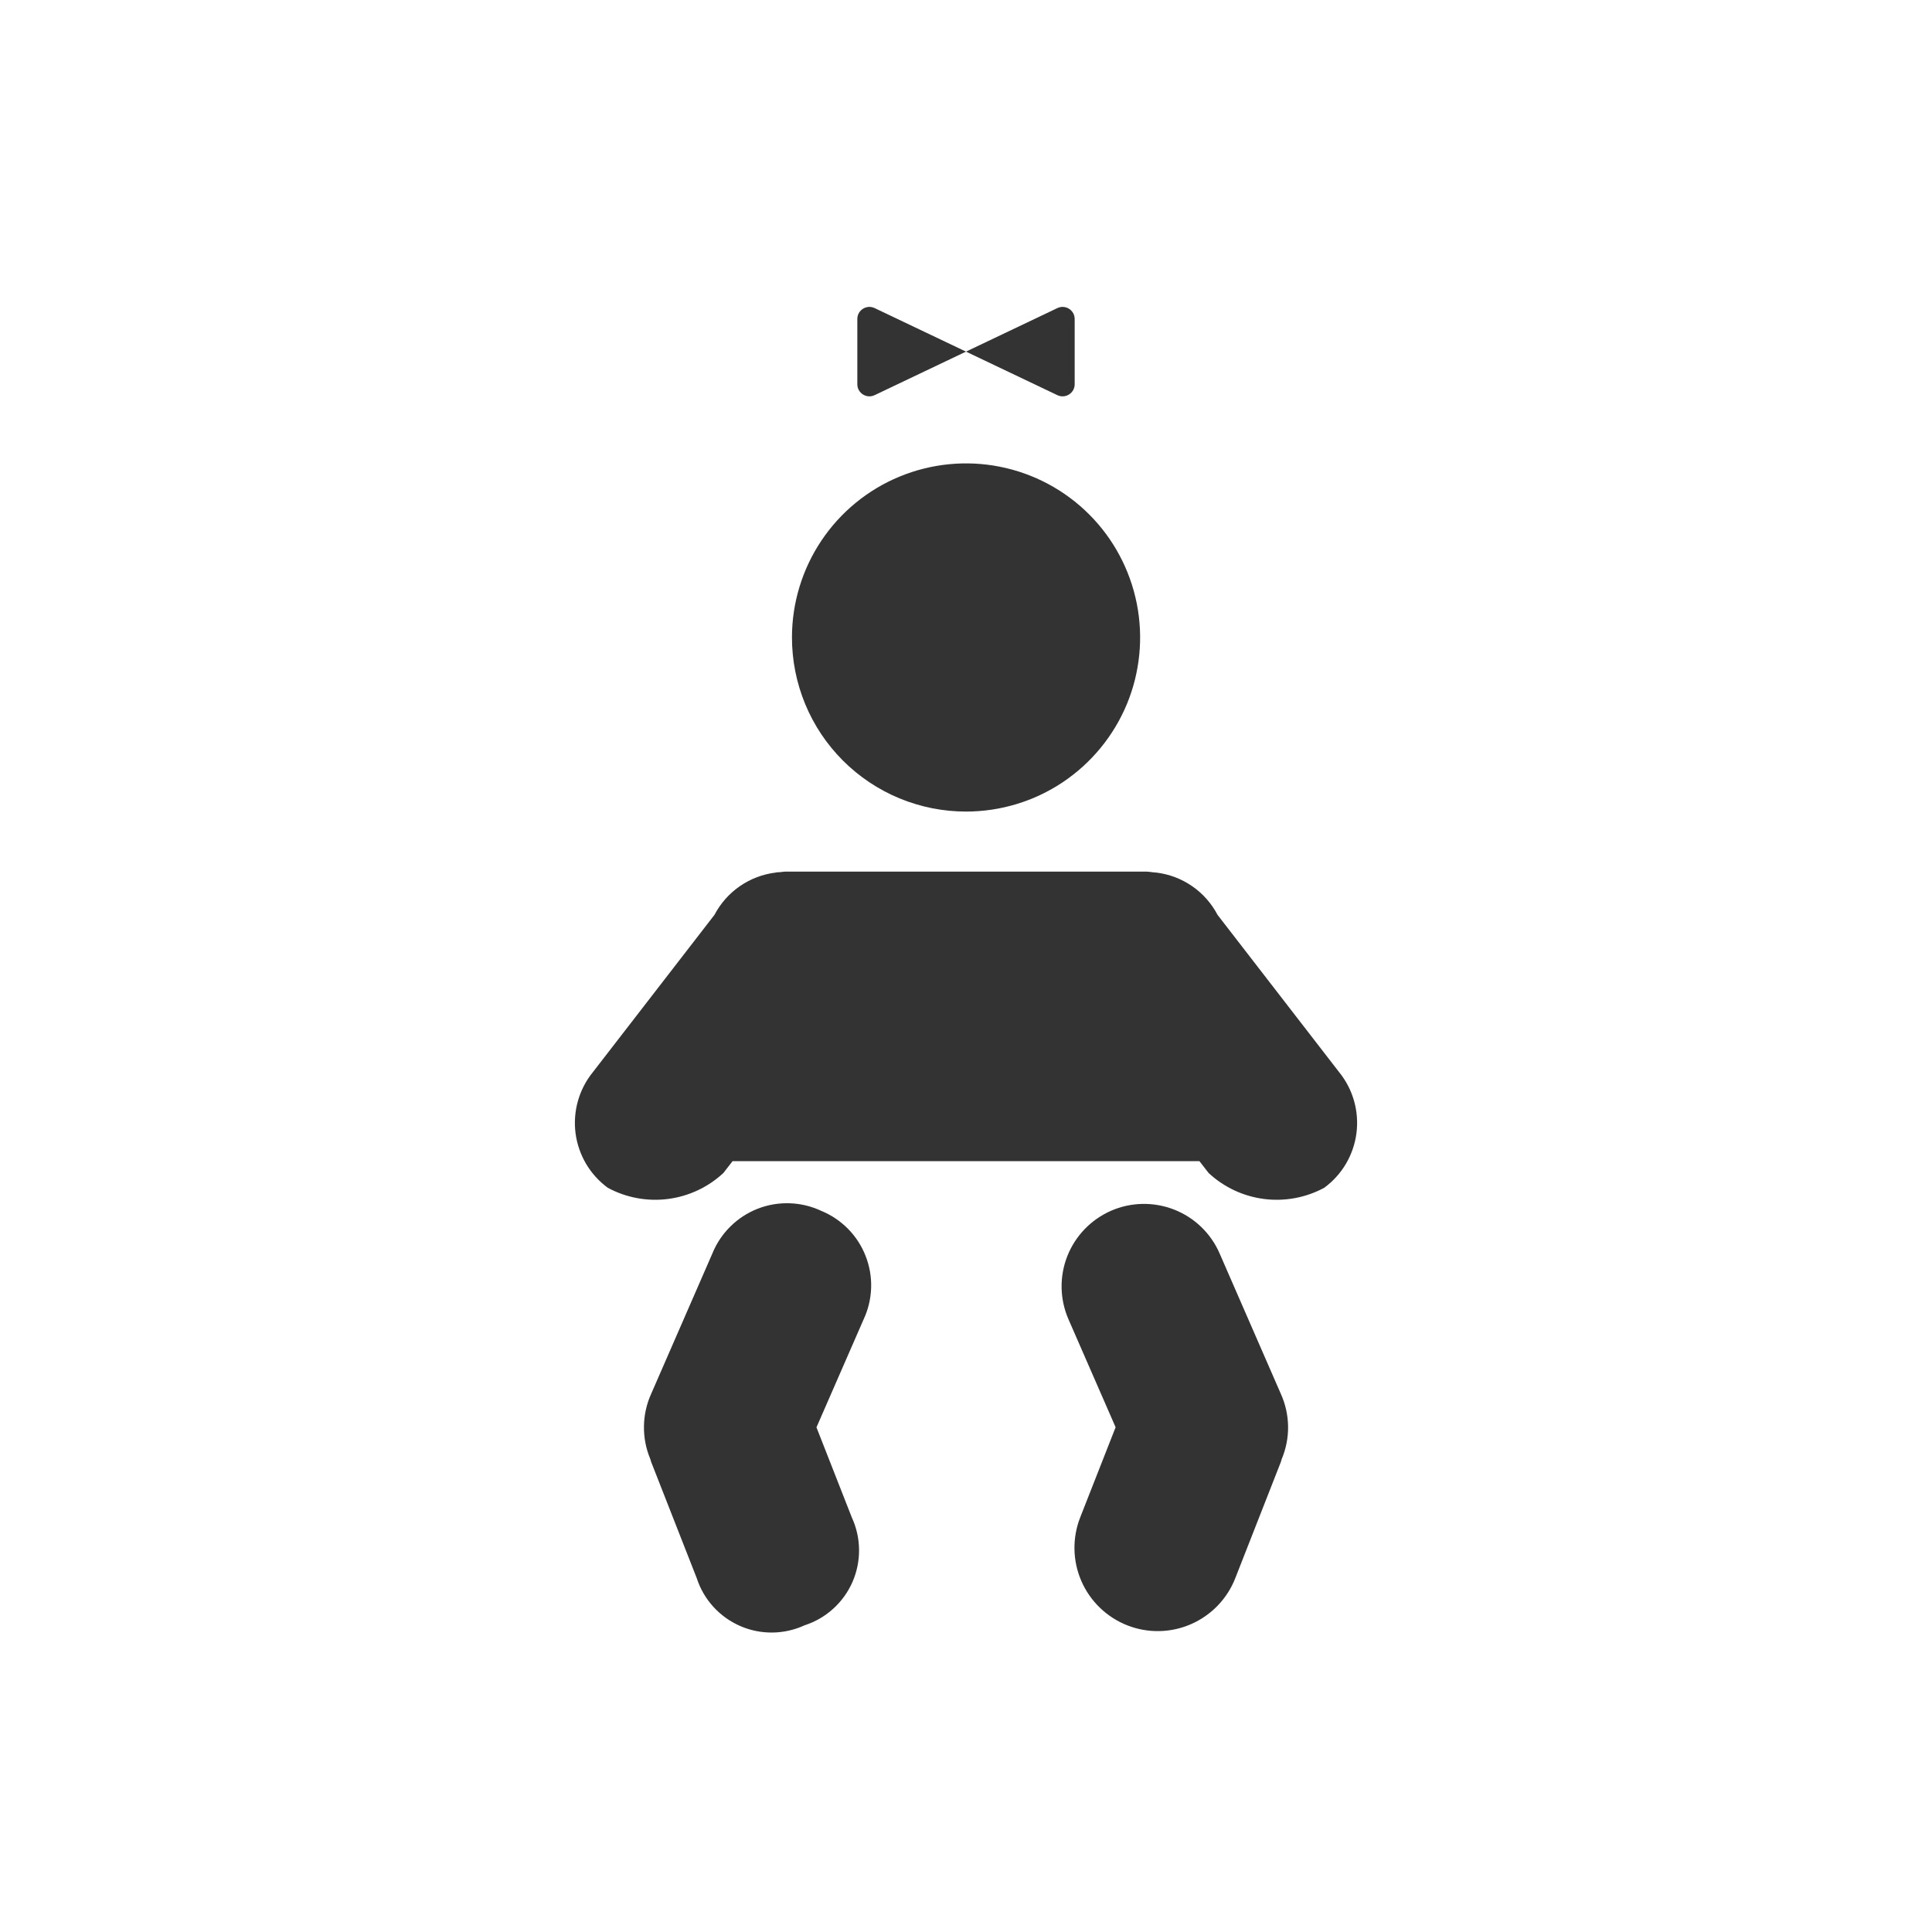 <svg width="48" height="48" viewBox="0 0 48 48" fill="none" xmlns="http://www.w3.org/2000/svg">
<path d="M24 20.163C24.855 20.163 25.692 19.91 26.403 19.435C27.114 18.959 27.669 18.284 27.997 17.494C28.324 16.703 28.41 15.834 28.243 14.995C28.076 14.156 27.665 13.385 27.06 12.78C26.455 12.175 25.684 11.763 24.845 11.596C24.006 11.429 23.137 11.515 22.346 11.842C21.556 12.169 20.88 12.724 20.405 13.435C19.93 14.146 19.676 14.983 19.676 15.838C19.676 16.406 19.788 16.968 20.005 17.493C20.222 18.018 20.541 18.495 20.942 18.896C21.344 19.298 21.82 19.616 22.345 19.834C22.87 20.051 23.432 20.163 24 20.163Z" fill="#333333"/>
<path d="M33.27 26.637L30.25 22.73C30.1 22.445 29.884 22.2 29.619 22.017C29.354 21.834 29.049 21.718 28.729 21.679C28.694 21.679 28.659 21.672 28.624 21.669C28.589 21.666 28.534 21.655 28.486 21.655H19.514C19.466 21.655 19.422 21.666 19.376 21.669C19.33 21.672 19.306 21.669 19.271 21.679C18.951 21.718 18.646 21.834 18.381 22.017C18.116 22.2 17.9 22.445 17.75 22.73L14.73 26.637C14.559 26.847 14.433 27.09 14.359 27.351C14.285 27.611 14.265 27.884 14.299 28.153C14.334 28.422 14.423 28.68 14.56 28.914C14.698 29.147 14.882 29.35 15.1 29.51C15.557 29.757 16.08 29.854 16.596 29.788C17.111 29.722 17.593 29.496 17.973 29.142L18.2 28.849H29.8L30.027 29.142C30.407 29.496 30.889 29.722 31.404 29.788C31.92 29.854 32.443 29.757 32.9 29.51C33.118 29.35 33.302 29.147 33.44 28.914C33.577 28.68 33.666 28.422 33.701 28.153C33.735 27.884 33.715 27.611 33.641 27.351C33.567 27.09 33.441 26.847 33.27 26.637Z" fill="#333333"/>
<path d="M31.82 34.625L30.3 31.139C30.083 30.641 29.677 30.25 29.171 30.052C28.665 29.854 28.101 29.864 27.604 30.081C27.106 30.299 26.715 30.705 26.516 31.211C26.318 31.716 26.329 32.28 26.546 32.778L27.717 35.46L26.837 37.7C26.637 38.211 26.648 38.781 26.867 39.283C27.087 39.786 27.498 40.181 28.009 40.382C28.52 40.582 29.089 40.571 29.592 40.351C30.095 40.131 30.49 39.721 30.69 39.21L31.823 36.321C31.832 36.299 31.834 36.277 31.842 36.255C31.951 35.997 32.006 35.718 32.002 35.438C31.998 35.157 31.936 34.88 31.82 34.625Z" fill="#333333"/>
<path d="M20.4 30.082C20.154 29.967 19.888 29.903 19.617 29.895C19.346 29.886 19.076 29.932 18.823 30.031C18.571 30.13 18.341 30.279 18.148 30.47C17.955 30.66 17.802 30.888 17.7 31.139L16.18 34.625C16.064 34.88 16.002 35.157 15.999 35.437C15.995 35.717 16.049 35.995 16.158 36.253C16.166 36.275 16.168 36.297 16.177 36.319L17.31 39.208C17.395 39.471 17.535 39.713 17.721 39.918C17.907 40.123 18.134 40.286 18.388 40.397C18.641 40.508 18.915 40.563 19.192 40.56C19.468 40.557 19.741 40.495 19.992 40.379C20.255 40.294 20.497 40.154 20.701 39.968C20.906 39.783 21.069 39.556 21.18 39.303C21.29 39.05 21.346 38.776 21.343 38.5C21.34 38.223 21.279 37.951 21.163 37.7L20.285 35.462L21.456 32.78C21.571 32.535 21.634 32.268 21.643 31.997C21.652 31.727 21.605 31.457 21.506 31.205C21.408 30.952 21.259 30.723 21.069 30.53C20.878 30.337 20.651 30.184 20.4 30.082Z" fill="#333333"/>
<path d="M26.7 7.925C26.7 7.705 26.47 7.56 26.271 7.654L24 8.736L26.271 9.818C26.47 9.912 26.7 9.767 26.7 9.547V7.925Z" fill="#333333"/>
<path d="M21.729 7.654C21.53 7.56 21.3 7.705 21.3 7.925V9.547C21.3 9.767 21.53 9.912 21.729 9.818L24 8.736L21.729 7.654Z" fill="#333333"/>
</svg>

